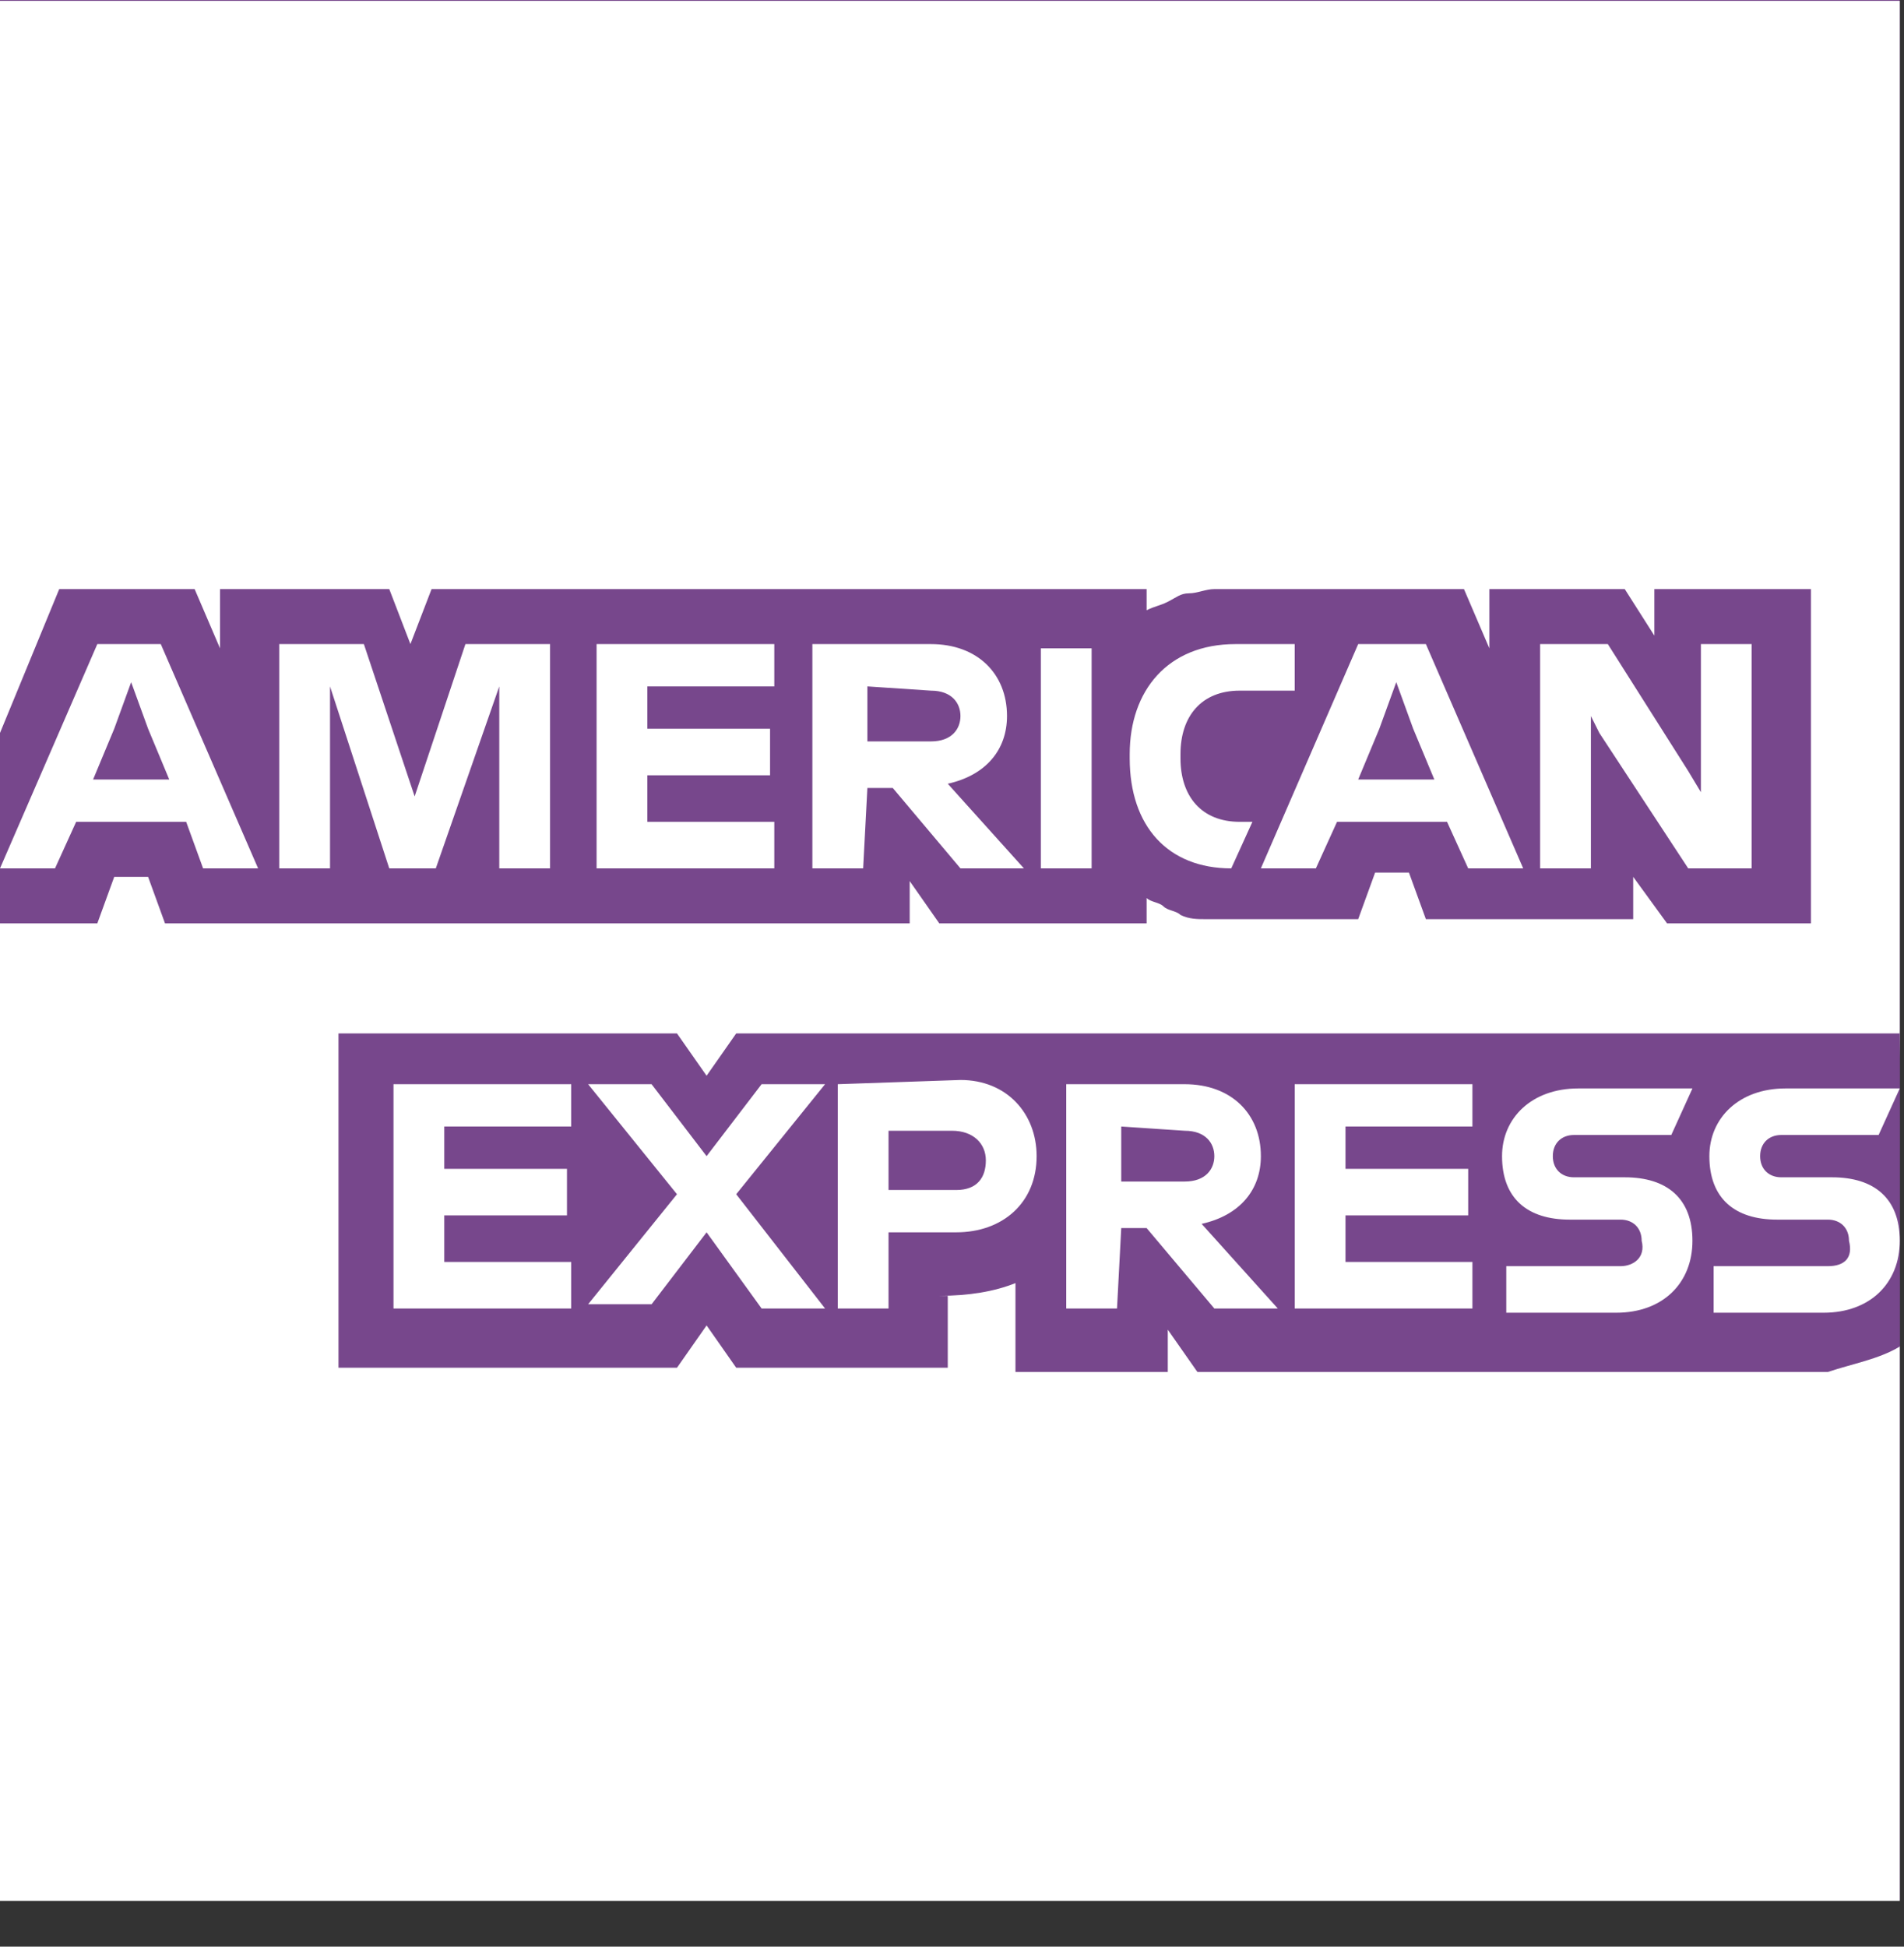 <svg width="45" height="46" viewBox="0 0 45 46" fill="none" xmlns="http://www.w3.org/2000/svg">
<rect x="0" y="0" width="45" height="46" fill="#333333" stroke="none"/>
<path d="M44.9 44.9H0V0H44.9V44.9Z" fill="#77478C"/>
<path d="M44.9 24.32V0.02H0V44.92H44.9V31.82C44.8 31.82 44.9 24.32 44.9 24.32Z" fill="white"/>
<path d="M39.4 21.82H42.8V13.92H39.1V15.02L38.4 13.92H35.2V15.32L34.6 13.92H28.7C28.5 13.92 28.3 14.02 28.1 14.02C27.9 14.02 27.8 14.12 27.6 14.22C27.4 14.32 27.3 14.32 27.1 14.42V13.92H10.2L9.7 15.22L9.2 13.92H5.2V15.32L4.6 13.92H1.4L0 17.32V21.82H2.3L2.7 20.72H3.5L3.9 21.82H21.5V20.82L22.2 21.82H27.1V21.22C27.2 21.32 27.4 21.32 27.5 21.42C27.6 21.52 27.8 21.52 27.9 21.62C28.1 21.72 28.3 21.72 28.5 21.72H32.1L32.5 20.62H33.3L33.7 21.72H38.6V20.72L39.4 21.82ZM44.9 31.82V24.42H17.4L16.7 25.42L16 24.42H8V32.32H16L16.7 31.32L17.4 32.32H22.4V30.62H22.2C22.9 30.62 23.5 30.52 24 30.32V32.42H27.6V31.42L28.3 32.42H43.2C43.8 32.22 44.4 32.12 44.9 31.82Z" fill="#77478C"/>
<path d="M43.2 29.92H40.5V31.02H43.1C44.2 31.02 44.9 30.32 44.9 29.32C44.9 28.32 44.3 27.82 43.3 27.82H42.1C41.8 27.82 41.6 27.62 41.6 27.32C41.6 27.02 41.8 26.82 42.1 26.82H44.4L44.9 25.72H42.2C41.1 25.72 40.4 26.42 40.4 27.32C40.4 28.32 41 28.82 42 28.82H43.2C43.5 28.82 43.7 29.02 43.7 29.32C43.8 29.72 43.6 29.92 43.2 29.92ZM38.3 29.92H35.6V31.02H38.2C39.3 31.02 40 30.32 40 29.32C40 28.32 39.4 27.82 38.4 27.82H37.2C36.9 27.82 36.7 27.62 36.7 27.32C36.7 27.02 36.9 26.82 37.2 26.82H39.5L40 25.72H37.3C36.2 25.72 35.5 26.42 35.5 27.32C35.5 28.32 36.1 28.82 37.1 28.82H38.3C38.6 28.82 38.8 29.02 38.8 29.32C38.9 29.72 38.6 29.92 38.3 29.92ZM34.8 26.72V25.62H30.6V30.92H34.8V29.82H31.8V28.72H34.7V27.62H31.8V26.62H34.8V26.72ZM28 26.72C28.5 26.72 28.7 27.02 28.7 27.32C28.7 27.62 28.5 27.92 28 27.92H26.5V26.62L28 26.72ZM26.5 29.02H27.1L28.7 30.92H30.2L28.4 28.92C29.3 28.72 29.8 28.12 29.8 27.32C29.8 26.32 29.1 25.62 28 25.62H25.2V30.92H26.4L26.5 29.02ZM23.3 27.42C23.3 27.82 23.1 28.12 22.6 28.12H21V26.72H22.5C23 26.72 23.3 27.02 23.3 27.42ZM19.8 25.62V30.92H21V29.12H22.6C23.7 29.12 24.5 28.42 24.5 27.32C24.5 26.32 23.8 25.52 22.7 25.52L19.8 25.62ZM18 30.92H19.5L17.4 28.22L19.5 25.62H18L16.7 27.32L15.4 25.62H13.9L16 28.22L13.9 30.82H15.4L16.7 29.12L18 30.92ZM13.5 26.72V25.62H9.3V30.92H13.5V29.82H10.5V28.72H13.4V27.62H10.5V26.62H13.5V26.72ZM37.8 17.32L39.9 20.52H41.4V15.22H40.2V18.72L39.9 18.22L38 15.22H36.4V20.52H37.6V16.92L37.8 17.32ZM32.6 17.22L33 16.12L33.4 17.22L33.9 18.42H32.1L32.6 17.22ZM34.7 20.52H36L33.7 15.22H32.1L29.8 20.52H31.1L31.6 19.42H34.2L34.7 20.52ZM29.1 20.52L29.6 19.42H29.3C28.4 19.42 27.9 18.82 27.9 17.92V17.82C27.9 16.92 28.4 16.32 29.3 16.32H30.6V15.22H29.2C27.6 15.22 26.7 16.32 26.7 17.82V17.92C26.7 19.52 27.6 20.52 29.1 20.52ZM24.6 20.52H25.8V15.32H24.6V20.52ZM22 16.32C22.5 16.32 22.7 16.62 22.7 16.92C22.7 17.22 22.5 17.52 22 17.52H20.5V16.22L22 16.32ZM20.5 18.62H21.1L22.7 20.52H24.2L22.4 18.52C23.3 18.32 23.8 17.72 23.8 16.92C23.8 15.92 23.1 15.22 22 15.22H19.2V20.52H20.4L20.5 18.62ZM18.3 16.32V15.22H14.1V20.52H18.3V19.42H15.3V18.32H18.2V17.22H15.3V16.22H18.3V16.32ZM9.2 20.52H10.3L11.8 16.22V20.52H13V15.22H11L9.8 18.82L8.6 15.22H6.6V20.52H7.8V16.22L9.2 20.52ZM2.7 17.22L3.1 16.12L3.5 17.22L4 18.42H2.2L2.7 17.22ZM4.8 20.52H6.1L3.8 15.22H2.3L0 20.52H1.3L1.8 19.42H4.4L4.8 20.52Z" fill="white"/>
</svg>
